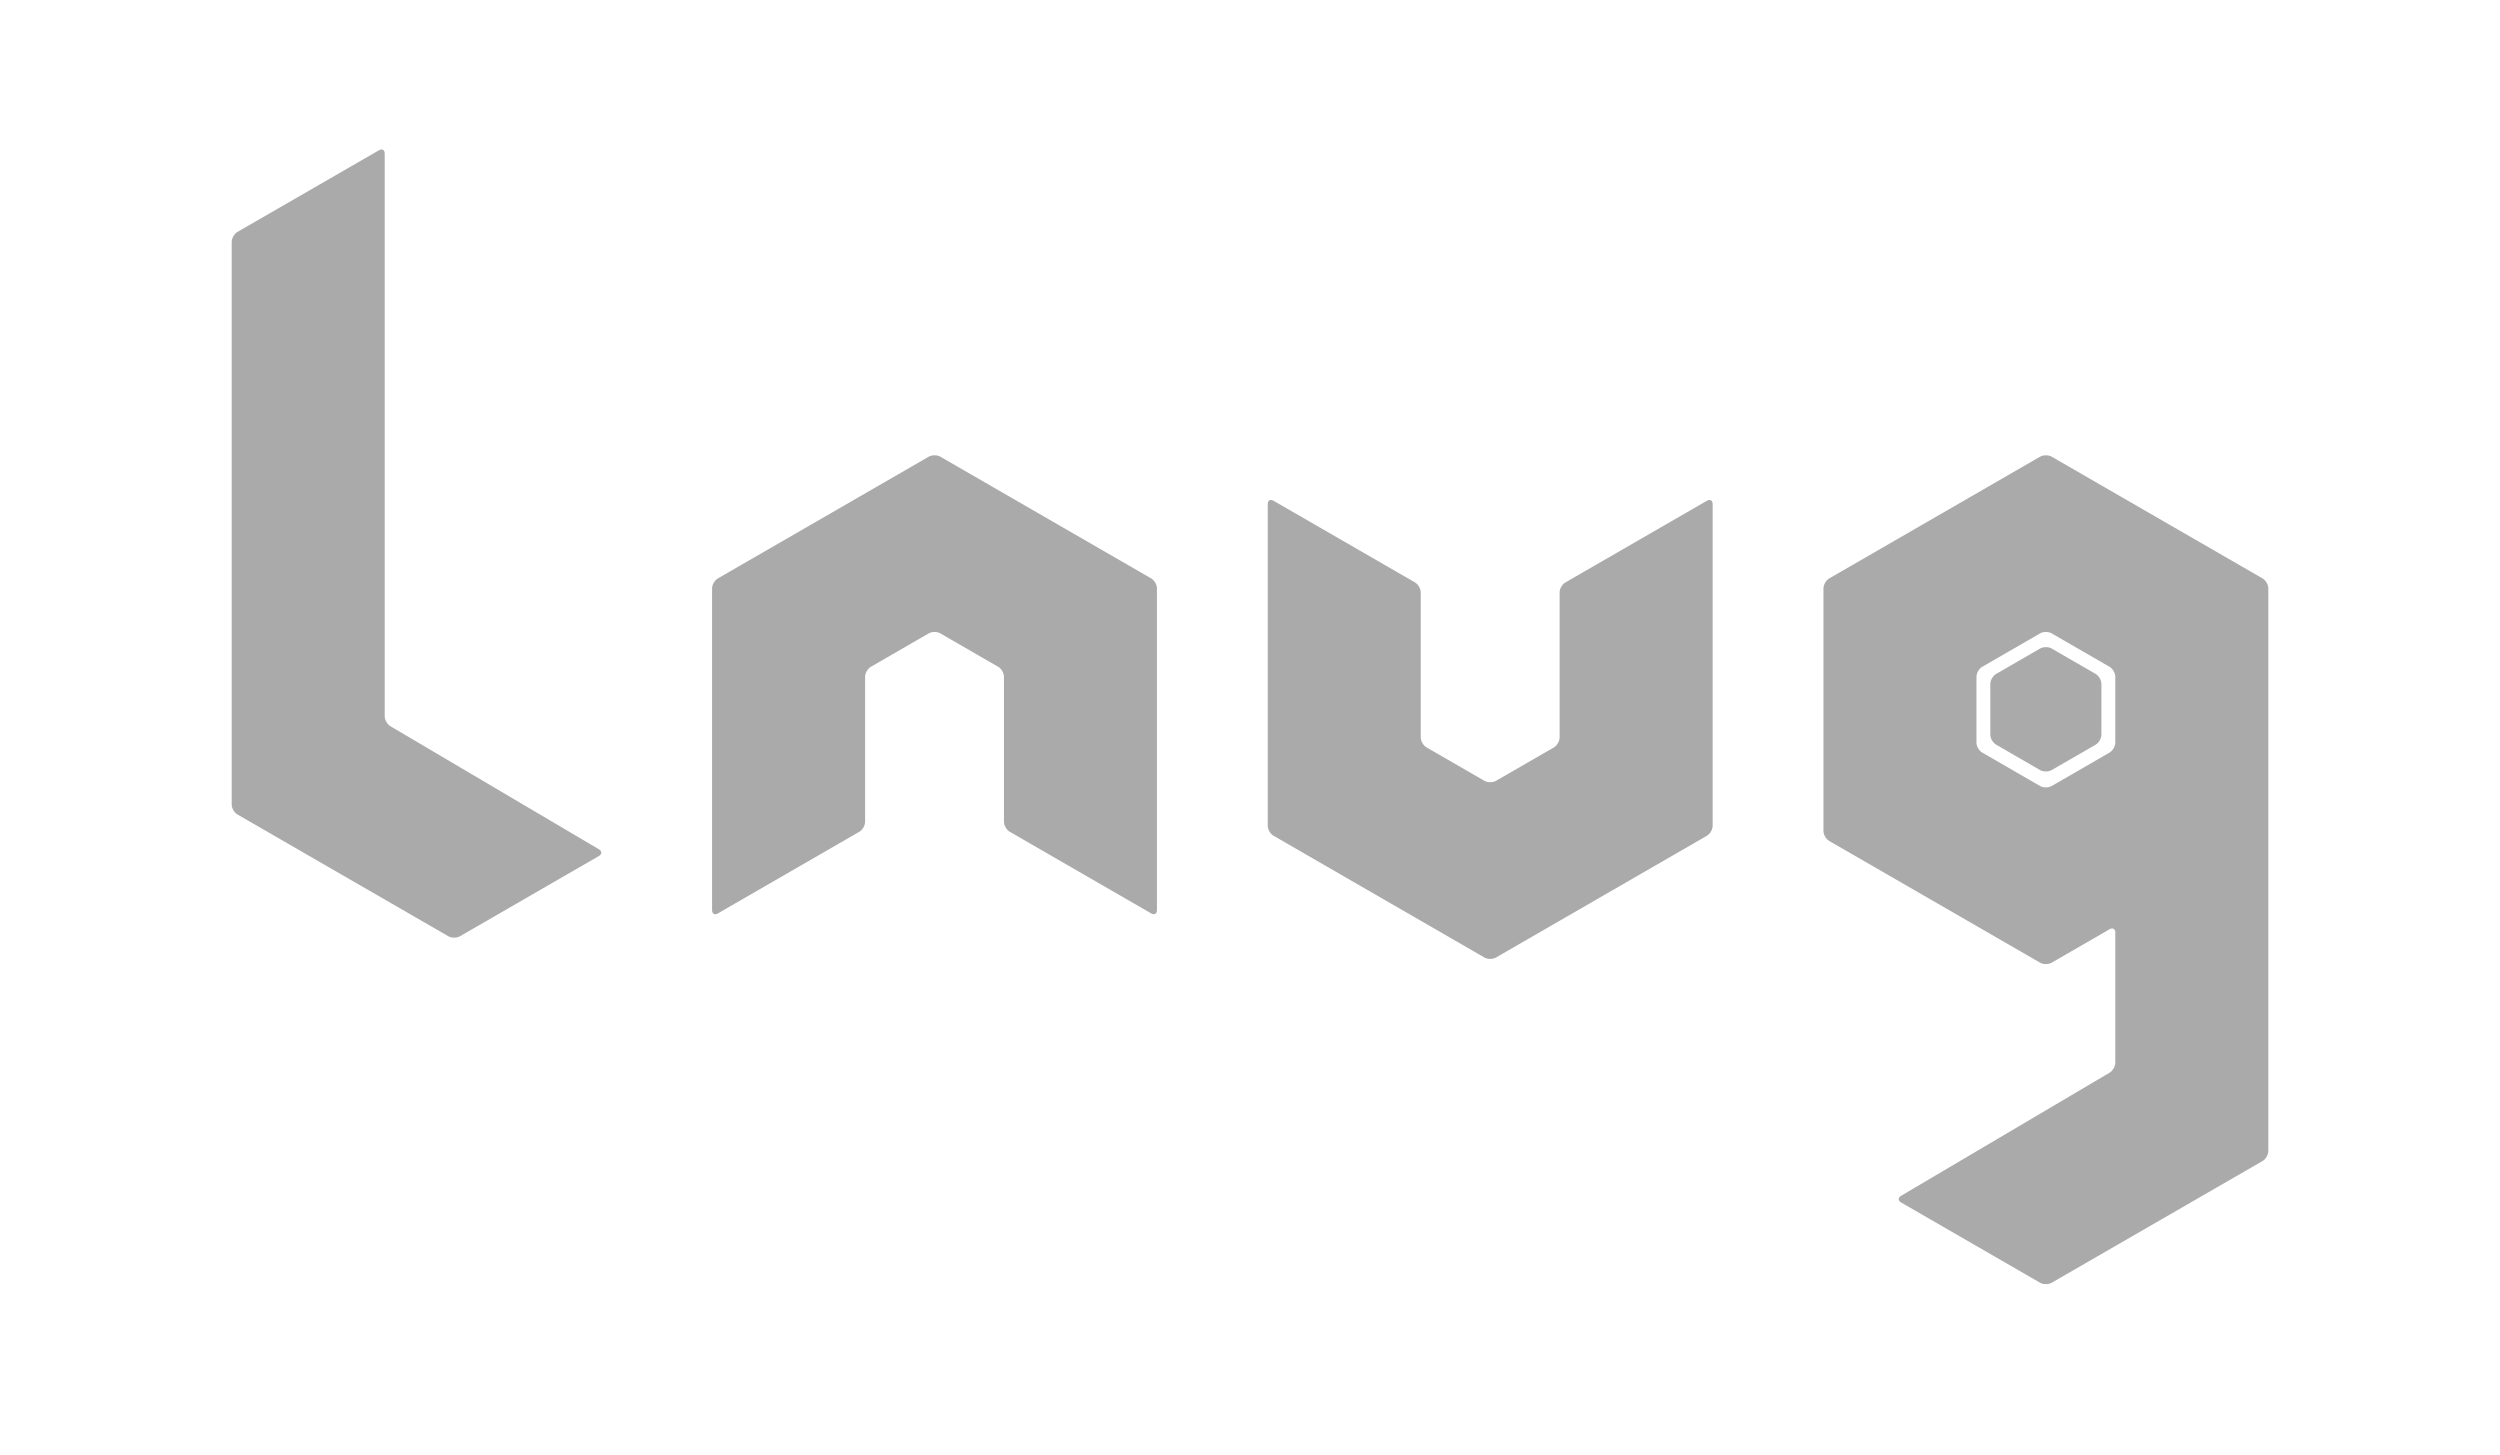 <?xml version="1.0" encoding="utf-8"?>
<!-- Generator: Adobe Illustrator 16.0.0, SVG Export Plug-In . SVG Version: 6.00 Build 0)  -->
<!DOCTYPE svg PUBLIC "-//W3C//DTD SVG 1.1 Tiny//EN" "http://www.w3.org/Graphics/SVG/1.1/DTD/svg11-tiny.dtd">
<svg version="1.1" baseProfile="tiny"
 xmlns="http://www.w3.org/2000/svg" xmlns:xlink="http://www.w3.org/1999/xlink" x="0px" y="0px" width="550px" height="320px"
 viewBox="0 0 550 320" xml:space="preserve">
	<path fill="#aaa"  d="M84.634,33.776c0-0.798-0.565-1.123-1.257-0.723L52.229,51.032c-0.692,0.401-1.257,1.383-1.257,2.181
		v123.794c0,0.797,0.564,1.776,1.257,2.173l46.424,26.807c0.689,0.395,1.82,0.395,2.514,0l30.596-17.665
		c0.691-0.401,0.694-1.056,0.009-1.472l-45.887-27.086c-0.687-0.407-1.25-1.396-1.25-2.191V33.776z"/>
	<path fill="#aaa"  d="M253.276,200.959c0.688,0.4,1.254,0.074,1.254-0.723v-70.794c0-0.797-0.565-1.778-1.254-2.181
		l-46.422-26.799c-0.691-0.396-1.824-0.396-2.518,0l-46.42,26.799c-0.694,0.402-1.26,1.384-1.26,2.181v70.794
		c0,0.797,0.565,1.123,1.26,0.723l31.146-17.979c0.695-0.4,1.26-1.383,1.26-2.18v-31.923c0-0.798,0.567-1.778,1.255-2.174
		l12.76-7.369c0.693-0.403,1.826-0.403,2.518,0l12.758,7.369c0.692,0.396,1.257,1.376,1.257,2.174v31.923
		c0,0.797,0.568,1.779,1.26,2.18L253.276,200.959z"/>
	<path fill="#aaa"  d="M280.167,110.164c-0.694-0.409-1.261-0.076-1.261,0.722v70.794c0,0.804,0.566,1.777,1.261,2.18
		l46.426,26.801c0.683,0.401,1.813,0.401,2.507,0l46.427-26.801c0.695-0.402,1.253-1.376,1.253-2.18v-70.794
		c0-0.798-0.558-1.131-1.253-0.722l-31.152,17.978c-0.696,0.401-1.261,1.384-1.261,2.18v31.923c0,0.797-0.56,1.778-1.247,2.179
		l-12.767,7.366c-0.693,0.401-1.824,0.401-2.507,0l-12.766-7.366c-0.695-0.4-1.261-1.382-1.261-2.179v-31.923
		c0-0.796-0.565-1.778-1.253-2.18L280.167,110.164z"/>
	<path fill="#aaa"  d="M451.354,100.463c-0.694-0.396-1.832-0.396-2.521,0l-46.418,26.799c-0.695,0.402-1.253,1.384-1.253,2.181
		v53.375c0,0.804,0.558,1.777,1.253,2.187l46.418,26.793c0.689,0.402,1.827,0.402,2.521,0l12.754-7.365
		c0.688-0.4,1.259-0.073,1.259,0.723v28.646c0,0.797-0.565,1.777-1.253,2.187l-45.882,27.093c-0.693,0.416-0.687,1.069,0.015,1.465
		l30.586,17.665c0.689,0.401,1.827,0.401,2.521,0l46.42-26.794c0.695-0.41,1.254-1.383,1.254-2.181V129.442
		c0-0.797-0.559-1.778-1.254-2.181L451.354,100.463z M436.082,165.561c-0.696-0.4-1.26-1.382-1.26-2.18v-14.503
		c0-0.798,0.563-1.778,1.26-2.174l12.751-7.369c0.689-0.403,1.827-0.403,2.521,0l12.754,7.369c0.688,0.396,1.259,1.376,1.259,2.174
		v14.503c0,0.798-0.571,1.779-1.259,2.18l-12.754,7.371c-0.694,0.396-1.832,0.396-2.521,0L436.082,165.561z"/>
	<path fill="#aaa" d="M462.309,161.651c0,0.797-0.564,1.771-1.26,2.173l-9.694,5.6c-0.694,0.401-1.832,0.401-2.521,0l-9.699-5.6
		c-0.688-0.401-1.262-1.376-1.262-2.173v-11.206c0-0.798,0.573-1.779,1.262-2.174l9.699-5.6c0.689-0.401,1.827-0.401,2.521,0
		l9.694,5.6c0.695,0.395,1.26,1.376,1.26,2.174V161.651z"/>
</svg>
